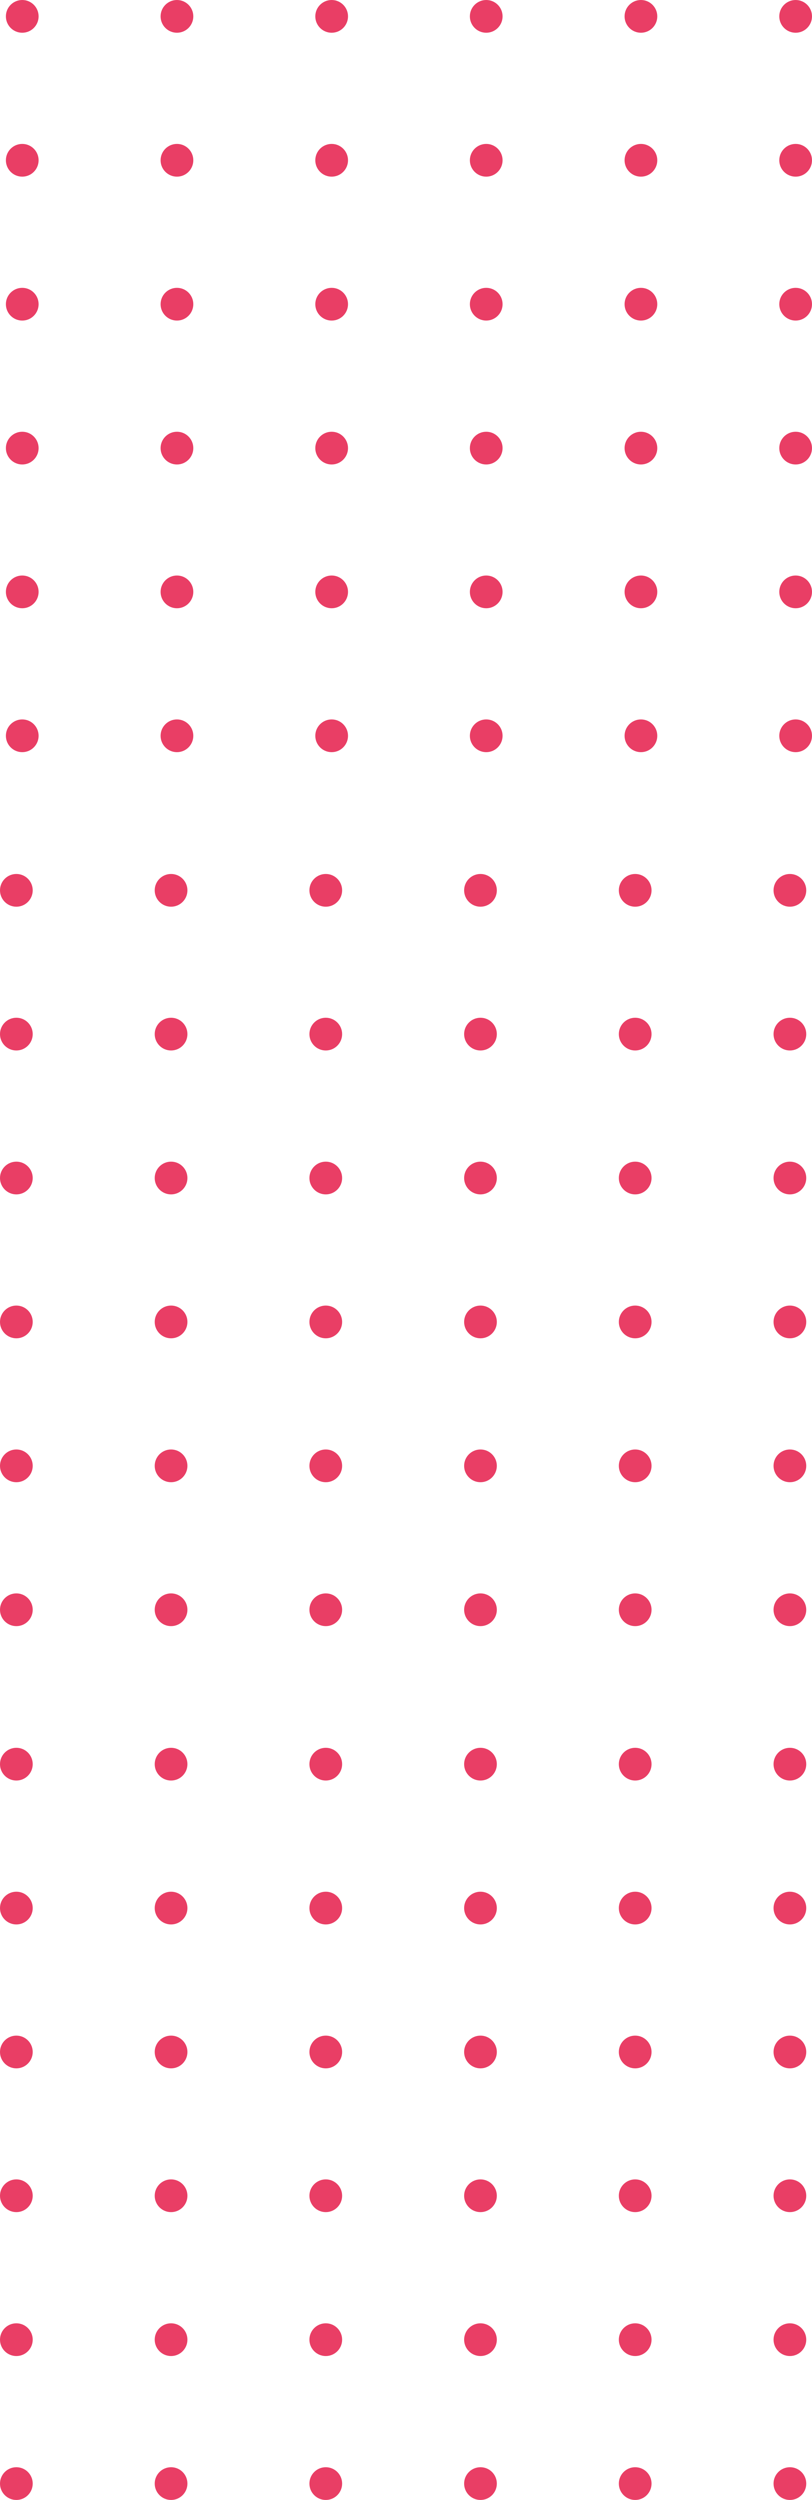 <svg xmlns="http://www.w3.org/2000/svg" viewBox="0 0 56.58 174.06"><defs><style>.cls-1{fill:#e93e65;}</style></defs><g id="Layer_2" data-name="Layer 2"><g id="Layer_1-2" data-name="Layer 1"><circle class="cls-1" cx="1.14" cy="122.83" r="1.14"/><circle class="cls-1" cx="1.14" cy="132.85" r="1.14"/><circle class="cls-1" cx="1.14" cy="142.87" r="1.14"/><circle class="cls-1" cx="1.14" cy="152.88" r="1.14"/><circle class="cls-1" cx="1.14" cy="162.9" r="1.14"/><circle class="cls-1" cx="1.14" cy="172.92" r="1.14"/><circle class="cls-1" cx="11.92" cy="122.83" r="1.14"/><circle class="cls-1" cx="11.92" cy="132.85" r="1.14"/><circle class="cls-1" cx="11.92" cy="142.87" r="1.14"/><circle class="cls-1" cx="11.92" cy="152.88" r="1.14"/><circle class="cls-1" cx="11.92" cy="162.9" r="1.14"/><circle class="cls-1" cx="11.92" cy="172.92" r="1.14"/><circle class="cls-1" cx="22.7" cy="122.83" r="1.14"/><circle class="cls-1" cx="22.7" cy="132.85" r="1.14"/><circle class="cls-1" cx="22.7" cy="142.87" r="1.14"/><circle class="cls-1" cx="22.7" cy="152.88" r="1.14"/><circle class="cls-1" cx="22.7" cy="162.9" r="1.14"/><circle class="cls-1" cx="22.7" cy="172.92" r="1.14"/><circle class="cls-1" cx="33.48" cy="122.83" r="1.14"/><circle class="cls-1" cx="33.48" cy="132.85" r="1.14"/><circle class="cls-1" cx="33.48" cy="142.87" r="1.14"/><circle class="cls-1" cx="33.48" cy="152.88" r="1.14"/><circle class="cls-1" cx="33.48" cy="162.9" r="1.14"/><circle class="cls-1" cx="33.48" cy="172.92" r="1.14"/><circle class="cls-1" cx="44.26" cy="122.83" r="1.14"/><circle class="cls-1" cx="44.26" cy="132.85" r="1.14"/><circle class="cls-1" cx="44.26" cy="142.87" r="1.14"/><circle class="cls-1" cx="44.26" cy="152.88" r="1.14"/><circle class="cls-1" cx="44.26" cy="162.9" r="1.14"/><circle class="cls-1" cx="44.26" cy="172.92" r="1.14"/><circle class="cls-1" cx="55.04" cy="122.83" r="1.14"/><circle class="cls-1" cx="55.04" cy="132.85" r="1.14"/><circle class="cls-1" cx="55.04" cy="142.87" r="1.14"/><circle class="cls-1" cx="55.04" cy="152.88" r="1.14"/><circle class="cls-1" cx="55.04" cy="162.9" r="1.14"/><circle class="cls-1" cx="55.04" cy="172.92" r="1.14"/><circle class="cls-1" cx="1.14" cy="61.99" r="1.14"/><circle class="cls-1" cx="1.14" cy="72" r="1.14"/><circle class="cls-1" cx="1.14" cy="82.02" r="1.14"/><circle class="cls-1" cx="1.14" cy="92.04" r="1.14"/><circle class="cls-1" cx="1.14" cy="102.06" r="1.14"/><circle class="cls-1" cx="1.14" cy="112.08" r="1.14"/><circle class="cls-1" cx="11.92" cy="61.99" r="1.14"/><circle class="cls-1" cx="11.92" cy="72" r="1.14"/><circle class="cls-1" cx="11.92" cy="82.02" r="1.14"/><circle class="cls-1" cx="11.92" cy="92.04" r="1.14"/><circle class="cls-1" cx="11.92" cy="102.06" r="1.14"/><circle class="cls-1" cx="11.92" cy="112.08" r="1.14"/><circle class="cls-1" cx="22.7" cy="61.99" r="1.14"/><circle class="cls-1" cx="22.7" cy="72" r="1.14"/><circle class="cls-1" cx="22.7" cy="82.02" r="1.14"/><circle class="cls-1" cx="22.7" cy="92.04" r="1.14"/><circle class="cls-1" cx="22.7" cy="102.06" r="1.14"/><circle class="cls-1" cx="22.7" cy="112.08" r="1.14"/><circle class="cls-1" cx="33.48" cy="61.99" r="1.14"/><circle class="cls-1" cx="33.48" cy="72" r="1.14"/><circle class="cls-1" cx="33.48" cy="82.02" r="1.14"/><circle class="cls-1" cx="33.48" cy="92.04" r="1.14"/><circle class="cls-1" cx="33.48" cy="102.06" r="1.14"/><circle class="cls-1" cx="33.48" cy="112.08" r="1.14"/><circle class="cls-1" cx="44.26" cy="61.99" r="1.14"/><circle class="cls-1" cx="44.26" cy="72" r="1.14"/><circle class="cls-1" cx="44.26" cy="82.02" r="1.14"/><circle class="cls-1" cx="44.26" cy="92.04" r="1.14"/><circle class="cls-1" cx="44.26" cy="102.06" r="1.14"/><circle class="cls-1" cx="44.26" cy="112.08" r="1.14"/><circle class="cls-1" cx="55.04" cy="61.99" r="1.14"/><circle class="cls-1" cx="55.04" cy="72" r="1.14"/><circle class="cls-1" cx="55.04" cy="82.02" r="1.14"/><circle class="cls-1" cx="55.04" cy="92.04" r="1.14"/><circle class="cls-1" cx="55.04" cy="102.06" r="1.14"/><circle class="cls-1" cx="55.04" cy="112.08" r="1.14"/><circle class="cls-1" cx="1.55" cy="1.14" r="1.14"/><circle class="cls-1" cx="1.55" cy="11.16" r="1.14"/><circle class="cls-1" cx="1.55" cy="21.18" r="1.14"/><circle class="cls-1" cx="1.55" cy="31.2" r="1.14"/><circle class="cls-1" cx="1.55" cy="41.21" r="1.14"/><circle class="cls-1" cx="1.55" cy="51.23" r="1.14"/><circle class="cls-1" cx="12.33" cy="1.14" r="1.14"/><circle class="cls-1" cx="12.33" cy="11.16" r="1.14"/><circle class="cls-1" cx="12.33" cy="21.18" r="1.14"/><circle class="cls-1" cx="12.33" cy="31.2" r="1.14"/><circle class="cls-1" cx="12.33" cy="41.21" r="1.14"/><circle class="cls-1" cx="12.33" cy="51.23" r="1.14"/><circle class="cls-1" cx="23.11" cy="1.14" r="1.14"/><circle class="cls-1" cx="23.11" cy="11.16" r="1.14"/><circle class="cls-1" cx="23.11" cy="21.18" r="1.14"/><circle class="cls-1" cx="23.11" cy="31.2" r="1.14"/><circle class="cls-1" cx="23.11" cy="41.21" r="1.14"/><circle class="cls-1" cx="23.11" cy="51.23" r="1.14"/><circle class="cls-1" cx="33.88" cy="1.14" r="1.14"/><circle class="cls-1" cx="33.88" cy="11.16" r="1.14"/><circle class="cls-1" cx="33.88" cy="21.18" r="1.14"/><circle class="cls-1" cx="33.88" cy="31.2" r="1.14"/><circle class="cls-1" cx="33.88" cy="41.21" r="1.14"/><circle class="cls-1" cx="33.88" cy="51.23" r="1.14"/><circle class="cls-1" cx="44.66" cy="1.14" r="1.14"/><circle class="cls-1" cx="44.66" cy="11.16" r="1.14"/><circle class="cls-1" cx="44.66" cy="21.18" r="1.14"/><circle class="cls-1" cx="44.66" cy="31.2" r="1.14"/><circle class="cls-1" cx="44.66" cy="41.21" r="1.14"/><circle class="cls-1" cx="44.66" cy="51.23" r="1.14"/><circle class="cls-1" cx="55.44" cy="1.14" r="1.14"/><circle class="cls-1" cx="55.44" cy="11.16" r="1.14"/><circle class="cls-1" cx="55.44" cy="21.18" r="1.14"/><circle class="cls-1" cx="55.44" cy="31.2" r="1.14"/><circle class="cls-1" cx="55.44" cy="41.21" r="1.14"/><circle class="cls-1" cx="55.44" cy="51.23" r="1.14"/></g></g></svg>